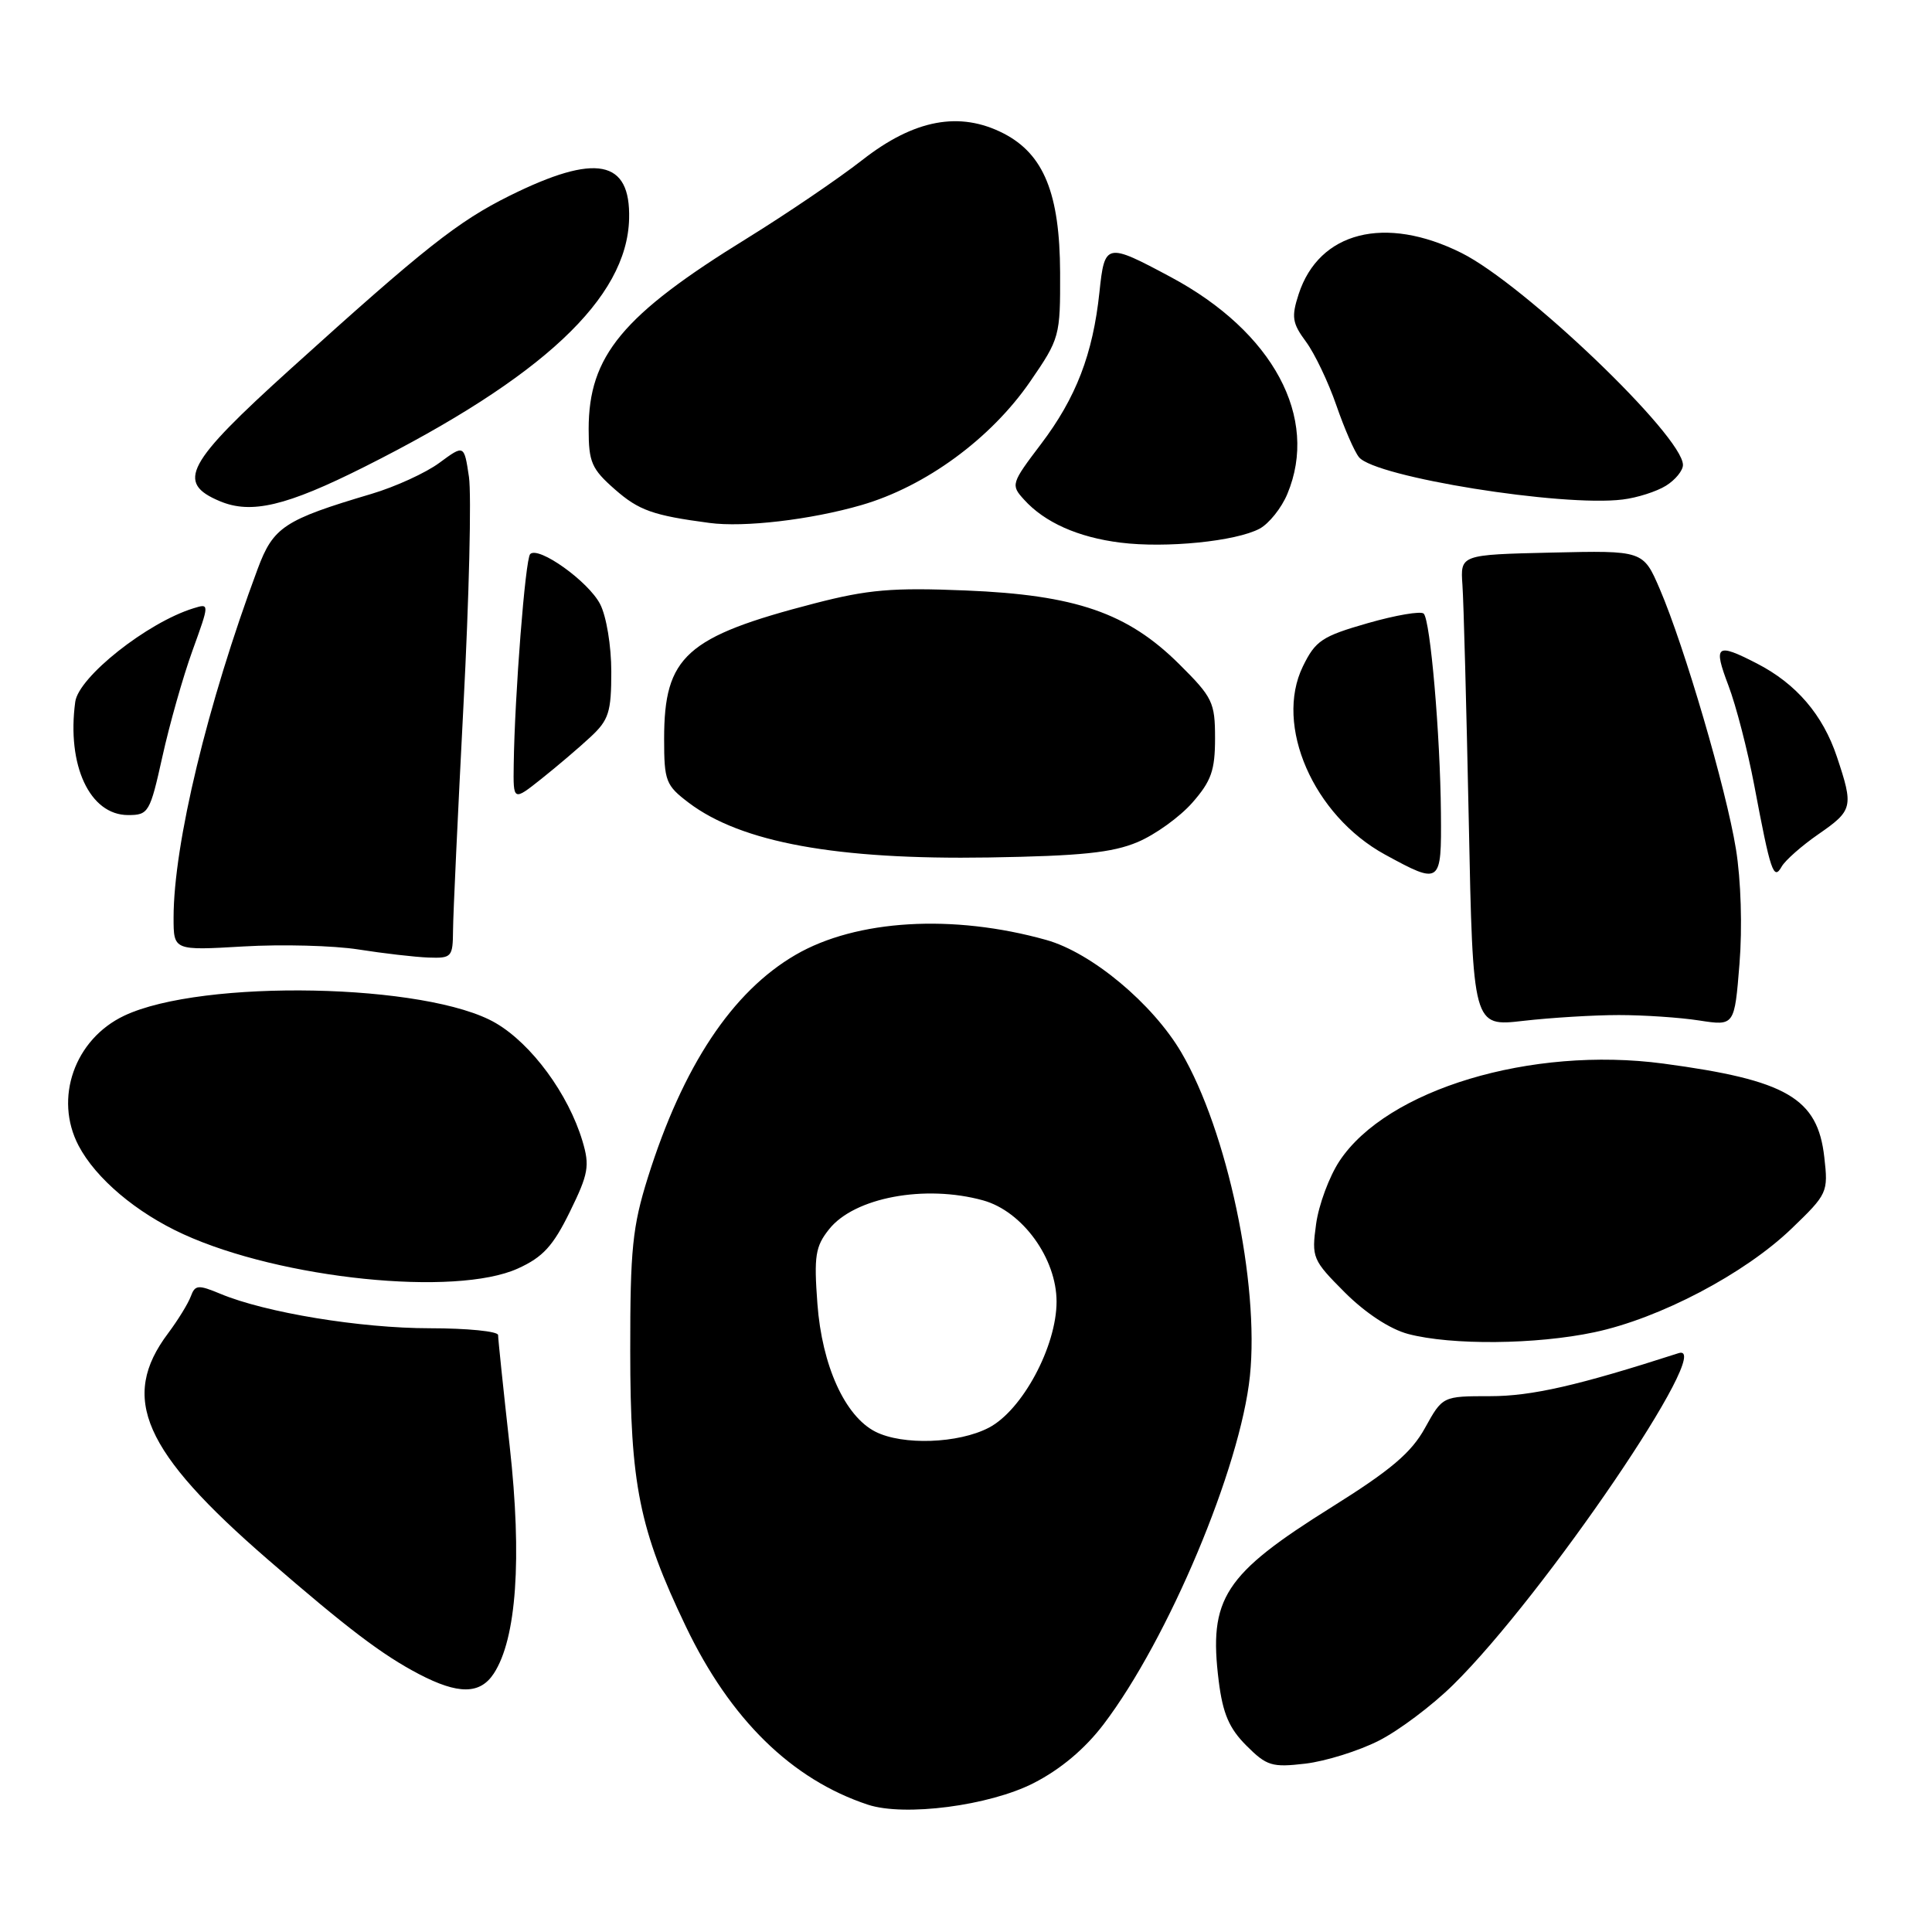 <?xml version="1.0" encoding="UTF-8" standalone="no"?>
<!DOCTYPE svg PUBLIC "-//W3C//DTD SVG 1.1//EN" "http://www.w3.org/Graphics/SVG/1.1/DTD/svg11.dtd" >
<svg xmlns="http://www.w3.org/2000/svg" xmlns:xlink="http://www.w3.org/1999/xlink" version="1.1" viewBox="0 0 256 256">
 <g >
 <path fill="currentColor"
d=" M 136.96 236.27 C 140.54 234.44 143.76 231.73 146.23 228.48 C 154.81 217.19 164.36 194.46 165.62 182.33 C 166.89 170.04 162.61 149.83 156.54 139.47 C 152.73 132.98 144.64 126.23 138.64 124.55 C 126.27 121.08 113.47 121.84 105.42 126.52 C 97.02 131.40 90.49 141.24 85.84 156.04 C 83.81 162.53 83.50 165.52 83.51 179.00 C 83.51 196.72 84.70 202.61 90.87 215.50 C 96.77 227.82 104.90 235.79 115.00 239.13 C 119.86 240.73 131.09 239.27 136.96 236.27 Z  M 182.68 230.66 C 185.34 229.32 189.78 225.98 192.55 223.25 C 204.59 211.41 227.53 177.65 222.42 179.30 C 209.09 183.60 202.95 185.00 197.46 185.00 C 191.15 185.00 191.15 185.00 188.82 189.21 C 187.01 192.49 184.31 194.78 176.50 199.67 C 162.17 208.63 160.12 211.79 161.49 222.77 C 162.03 227.06 162.87 229.02 165.15 231.30 C 167.85 234.00 168.54 234.21 172.98 233.69 C 175.65 233.37 180.02 232.01 182.68 230.66 Z  M 65.43 221.75 C 68.44 217.15 69.19 206.53 67.54 191.65 C 66.69 184.04 66.00 177.40 66.00 176.90 C 66.00 176.41 61.93 176.00 56.96 176.00 C 47.76 176.00 35.17 173.93 29.21 171.44 C 26.25 170.21 25.85 170.24 25.28 171.78 C 24.93 172.73 23.58 174.92 22.28 176.66 C 15.83 185.23 18.95 192.31 35.50 206.65 C 46.05 215.79 50.66 219.29 55.50 221.82 C 60.72 224.55 63.61 224.53 65.43 221.75 Z  M 211.26 176.53 C 219.92 174.70 231.16 168.79 237.39 162.80 C 242.16 158.21 242.26 157.99 241.73 153.34 C 240.85 145.50 236.76 143.12 220.40 140.93 C 202.90 138.60 183.77 144.35 177.49 153.84 C 176.13 155.89 174.74 159.65 174.39 162.19 C 173.78 166.65 173.91 166.96 178.21 171.27 C 180.95 174.00 184.18 176.12 186.59 176.76 C 192.32 178.27 203.53 178.17 211.26 176.53 Z  M 68.63 168.08 C 71.94 166.58 73.29 165.10 75.52 160.55 C 77.98 155.53 78.16 154.48 77.18 151.20 C 75.31 144.96 70.45 138.35 65.70 135.57 C 56.68 130.28 26.78 129.69 16.45 134.59 C 9.88 137.71 7.13 145.54 10.41 151.80 C 12.69 156.15 18.07 160.70 24.30 163.54 C 37.27 169.47 60.36 171.84 68.63 168.08 Z  M 214.50 134.50 C 217.80 134.50 222.60 134.82 225.16 135.22 C 229.83 135.94 229.83 135.94 230.49 127.72 C 230.88 122.91 230.69 116.60 230.02 112.50 C 228.73 104.53 223.20 85.67 219.93 78.05 C 217.73 72.94 217.73 72.94 205.61 73.22 C 193.50 73.50 193.50 73.50 193.78 77.50 C 193.94 79.70 194.31 93.77 194.62 108.77 C 195.17 136.04 195.17 136.04 201.83 135.27 C 205.50 134.85 211.20 134.50 214.50 134.50 Z  M 60.03 123.25 C 60.04 121.19 60.67 107.80 61.41 93.50 C 62.16 79.20 62.48 65.57 62.14 63.20 C 61.50 58.91 61.50 58.91 58.23 61.32 C 56.44 62.65 52.39 64.50 49.23 65.44 C 37.64 68.88 36.21 69.83 34.14 75.39 C 27.48 93.27 23.00 111.87 23.00 121.60 C 23.00 125.95 23.00 125.95 32.25 125.41 C 37.34 125.11 44.20 125.29 47.50 125.81 C 50.80 126.33 54.96 126.81 56.75 126.88 C 59.86 126.99 60.00 126.83 60.03 123.25 Z  M 190.93 107.75 C 190.84 97.31 189.53 82.20 188.65 81.31 C 188.28 80.94 184.94 81.51 181.24 82.57 C 175.18 84.31 174.31 84.88 172.64 88.30 C 168.83 96.11 174.03 108.04 183.51 113.23 C 190.92 117.27 191.01 117.20 190.93 107.75 Z  M 240.96 110.53 C 245.52 107.37 245.62 106.93 243.40 100.28 C 241.54 94.71 238.01 90.59 232.79 87.91 C 227.41 85.14 226.99 85.47 229.02 90.82 C 230.03 93.47 231.57 99.43 232.45 104.07 C 234.61 115.53 235.01 116.73 236.08 114.83 C 236.54 114.01 238.73 112.07 240.96 110.53 Z  M 150.74 111.58 C 153.07 110.60 156.33 108.25 157.99 106.36 C 160.50 103.50 161.00 102.08 161.00 97.82 C 161.00 93.06 160.68 92.40 156.25 88.00 C 149.40 81.20 142.53 78.83 127.94 78.24 C 118.26 77.84 115.01 78.12 107.94 79.95 C 90.88 84.37 88.00 86.96 88.00 97.90 C 88.00 103.50 88.22 104.06 91.25 106.36 C 98.21 111.63 110.85 113.94 131.00 113.62 C 143.22 113.42 147.40 112.99 150.74 111.58 Z  M 21.52 100.25 C 22.46 95.99 24.25 89.67 25.50 86.22 C 27.77 79.94 27.77 79.94 25.64 80.60 C 19.53 82.48 10.41 89.70 9.97 93.00 C 8.83 101.42 11.90 108.00 16.97 108.00 C 19.68 108.00 19.87 107.68 21.52 100.25 Z  M 78.25 97.65 C 80.67 95.40 81.00 94.36 81.00 89.00 C 81.00 85.58 80.35 81.65 79.52 80.05 C 77.97 77.04 71.35 72.31 70.25 73.42 C 69.61 74.06 68.20 92.05 68.07 101.33 C 68.00 106.17 68.00 106.17 71.75 103.19 C 73.81 101.55 76.74 99.06 78.25 97.65 Z  M 166.91 70.05 C 168.15 69.38 169.81 67.31 170.58 65.45 C 174.81 55.34 168.70 43.98 155.15 36.72 C 146.56 32.12 146.37 32.16 145.68 38.73 C 144.81 46.93 142.59 52.70 137.93 58.85 C 133.98 64.06 133.92 64.26 135.69 66.20 C 138.41 69.22 142.85 71.20 148.46 71.90 C 154.49 72.66 163.77 71.73 166.91 70.05 Z  M 114.13 66.93 C 122.63 64.47 131.28 58.14 136.50 50.56 C 140.42 44.86 140.50 44.56 140.47 36.12 C 140.43 25.65 138.31 20.44 133.00 17.69 C 127.17 14.69 121.13 15.82 114.25 21.21 C 111.09 23.68 104.22 28.34 99.00 31.57 C 82.47 41.76 78.00 47.15 78.00 56.86 C 78.00 61.24 78.39 62.14 81.48 64.85 C 84.65 67.63 86.52 68.30 94.00 69.29 C 98.59 69.91 107.43 68.87 114.13 66.93 Z  M 48.31 61.85 C 71.90 50.00 83.09 39.51 83.36 29.00 C 83.57 21.15 78.97 20.26 67.52 25.94 C 60.68 29.34 56.27 32.82 38.55 48.84 C 24.63 61.42 23.27 63.95 29.13 66.41 C 33.29 68.16 37.94 67.06 48.31 61.85 Z  M 220.75 64.36 C 221.99 63.59 223.00 62.35 223.00 61.61 C 223.00 57.79 201.97 37.66 193.64 33.51 C 183.53 28.47 174.78 30.69 172.08 38.97 C 171.10 41.99 171.22 42.81 173.05 45.28 C 174.20 46.84 176.01 50.63 177.07 53.70 C 178.13 56.77 179.48 59.87 180.08 60.59 C 182.26 63.22 206.97 67.19 215.00 66.19 C 216.93 65.96 219.51 65.13 220.75 64.36 Z  M 116.00 189.71 C 111.96 187.66 108.92 180.96 108.31 172.75 C 107.84 166.42 108.04 165.16 109.86 162.88 C 113.20 158.67 122.57 156.92 130.28 159.06 C 135.48 160.51 140.00 166.74 140.00 172.47 C 140.00 178.41 135.46 186.87 131.02 189.18 C 126.99 191.28 119.62 191.54 116.00 189.71 Z "/>
</g>
</svg>
